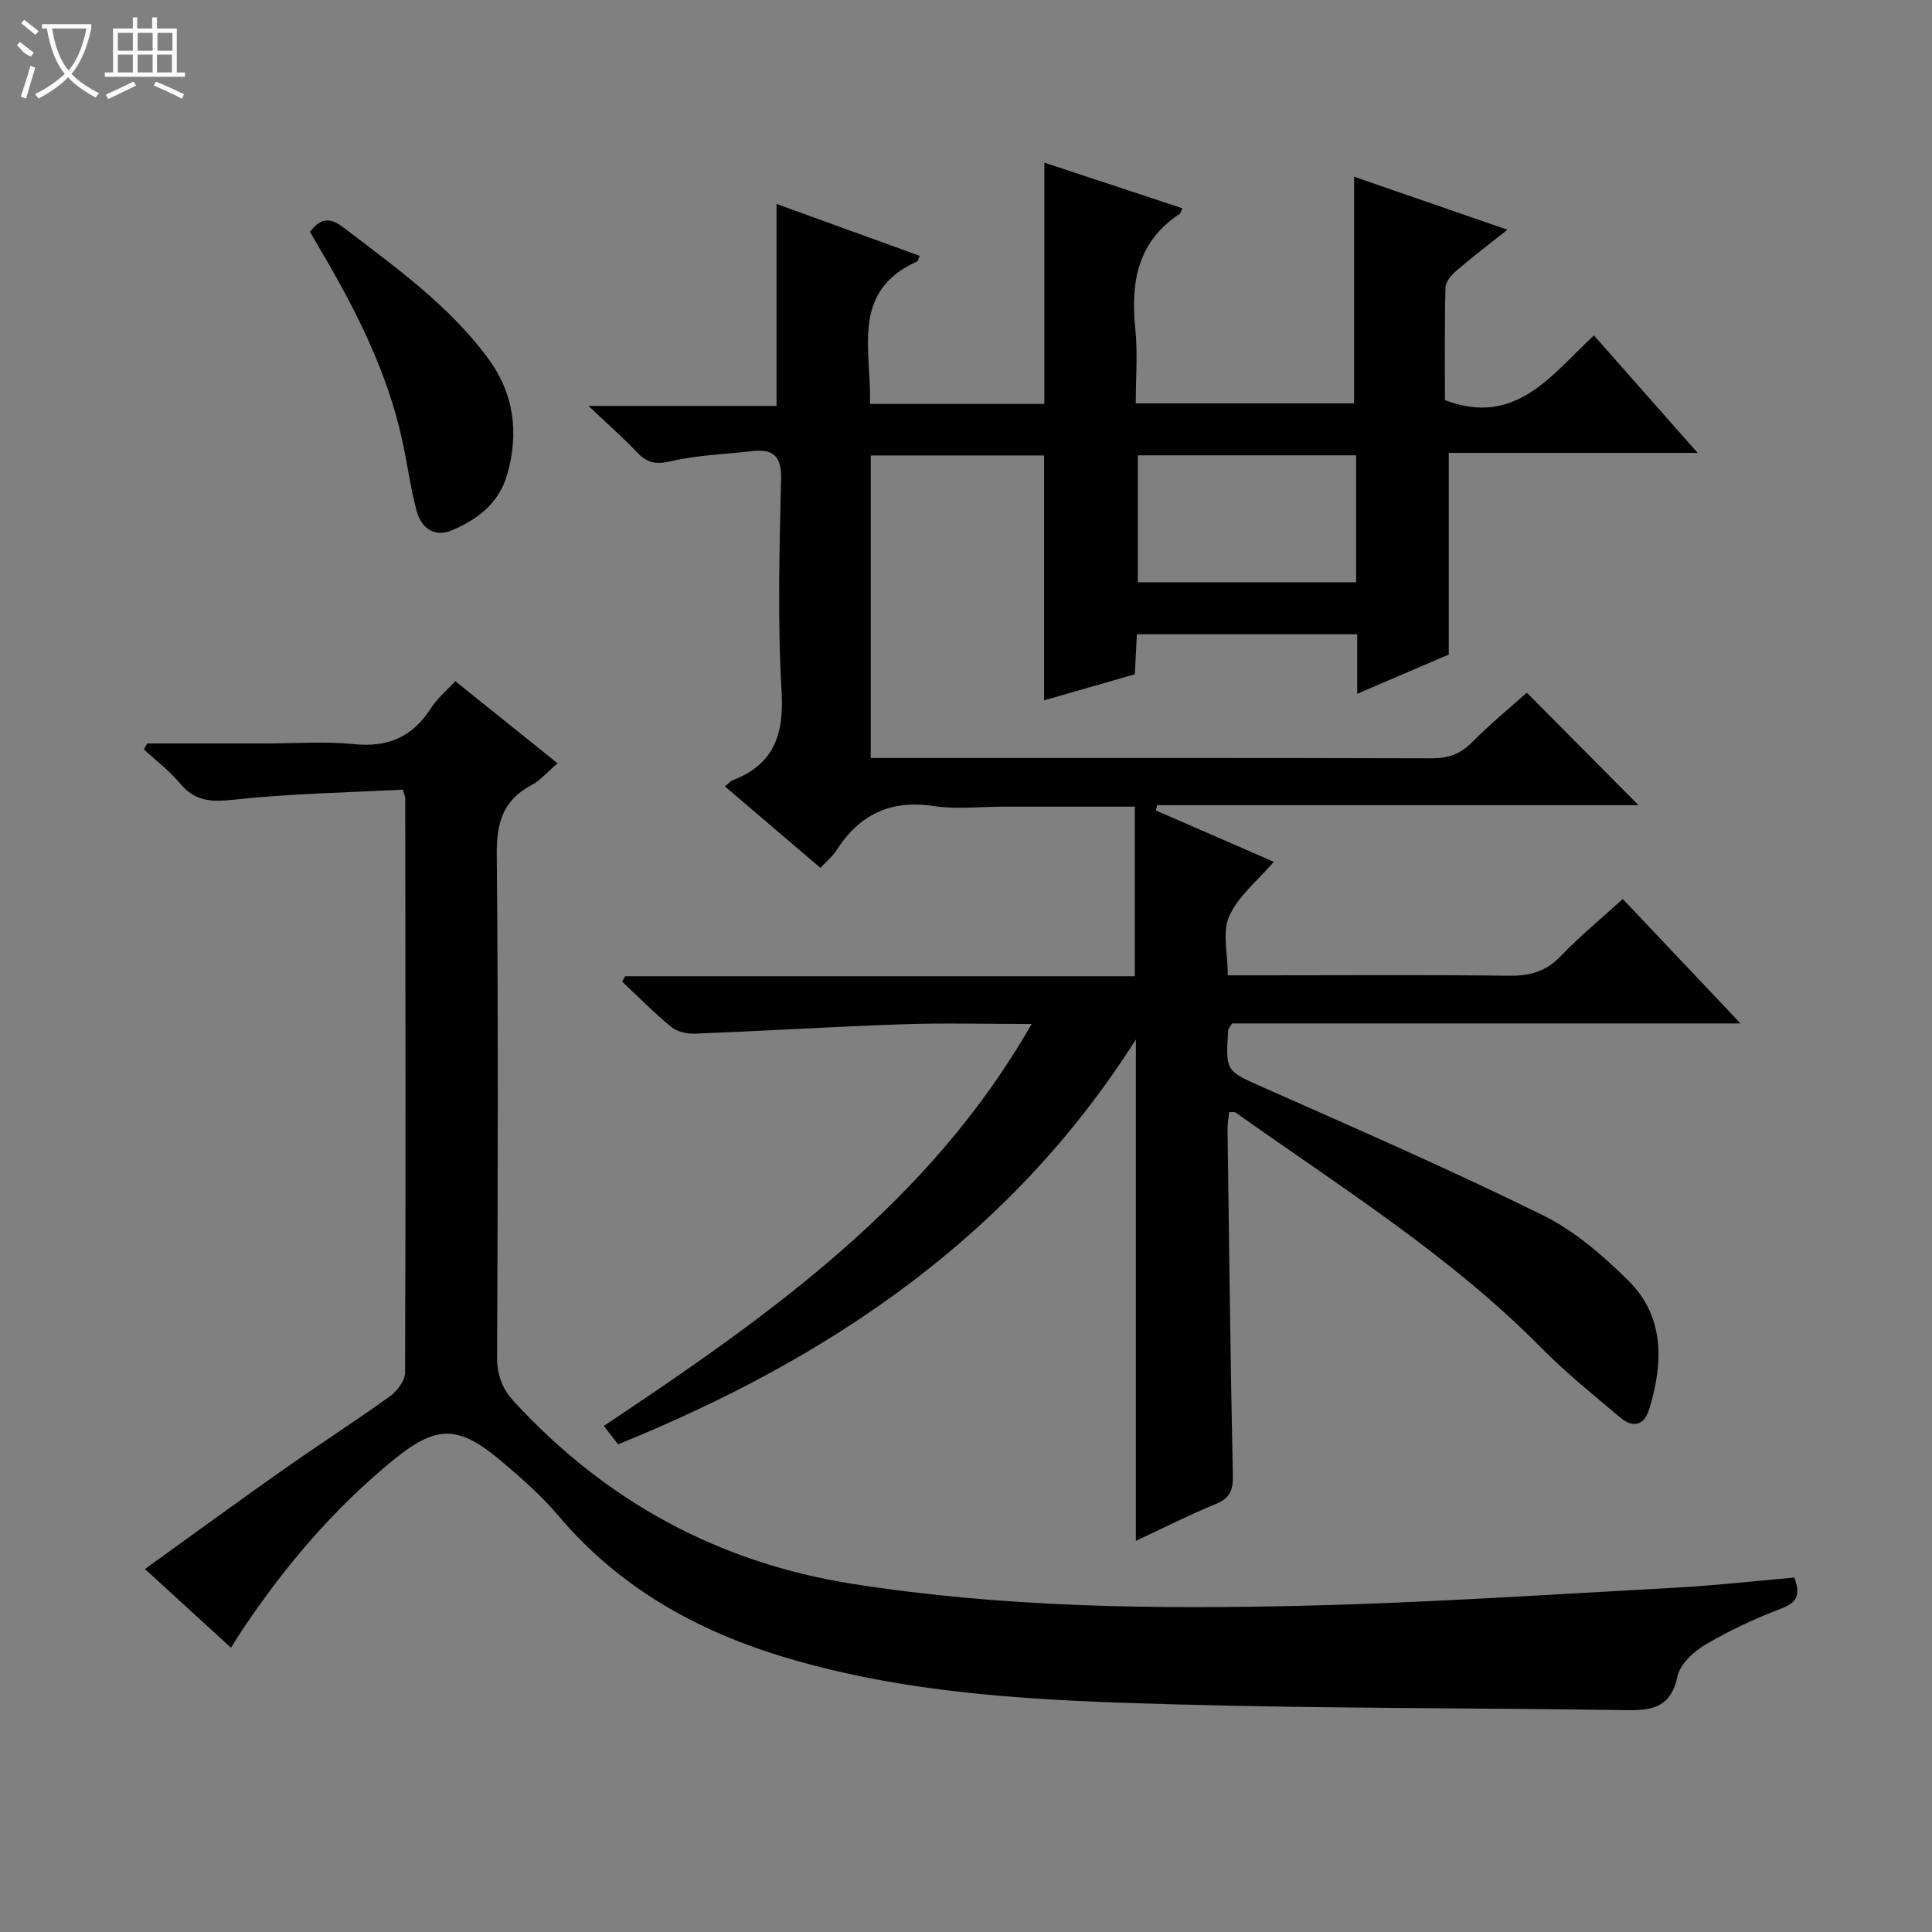 <svg enable-background="new 0 0 400 400" viewBox="0 0 400 400" xmlns="http://www.w3.org/2000/svg"><rect x="0" y="0" width="400" height="400" fill="#808080" stroke="none"/><g fill="#010102"><path d="m235.17 319.02c0-34.66 0-68.74 0-103.81-25.88 40.81-63.35 66.02-107.19 83.82-.83-1.06-1.77-2.27-2.97-3.8 34.15-22.78 67.34-46.1 88.58-83.22-9.27 0-17.88-.24-26.47.05-14.44.49-28.86 1.38-43.29 1.95-1.63.06-3.66-.4-4.87-1.4-3.56-2.92-6.79-6.23-10.15-9.38.21-.37.42-.74.62-1.11h105.52c0-11.87 0-23.22 0-35.11-9.65 0-18.43 0-27.22 0-4.83 0-9.75.59-14.48-.13-8.94-1.35-15.36 1.81-20.1 9.21-.78 1.21-1.96 2.17-3.29 3.6-6.62-5.65-13.02-11.11-19.78-16.88.75-.59 1.14-1.08 1.65-1.28 8.53-3.31 10.61-9.46 10.09-18.36-.85-14.62-.45-29.32-.11-43.98.11-4.87-1.68-6.28-6.03-5.78-5.59.64-11.3.81-16.75 2.08-3.08.72-4.92.39-6.99-1.8-2.83-2.99-5.95-5.72-10.1-9.65h38.93c0-14.19 0-27.75 0-41.82 9.61 3.48 19.61 7.11 29.65 10.75-.29.63-.34 1.07-.55 1.16-13.91 6.25-9.38 18.47-9.76 29.5h36.11c0-16.47 0-32.84 0-49.96 9.55 3.16 19.04 6.3 28.58 9.45-.28.6-.33 1.02-.57 1.17-8.78 5.78-10.17 14.25-9.17 23.89.51 4.93.09 9.95.09 15.34h45.2c0-15.4 0-30.9 0-46.93 10.43 3.61 20.7 7.15 31.74 10.97-3.9 3.1-7.3 5.68-10.53 8.46-1.03.89-2.26 2.29-2.29 3.48-.2 7.95-.11 15.91-.11 23.35 14.72 5.56 21.99-5.22 30.85-13.4 7.13 8.07 13.98 15.83 21.47 24.32-17.81 0-34.69 0-51.53 0v41.75c-5.56 2.38-11.91 5.1-18.95 8.12 0-4.52 0-8.26 0-12.32-15.37 0-30.27 0-45.62 0-.13 2.61-.27 5.21-.43 8.28-6.18 1.78-12.46 3.58-18.78 5.4 0-17 0-33.7 0-50.7-11.76 0-23.67 0-35.89 0v62.63h5.1c37 0 73.99-.04 110.99.07 3.41.01 5.94-.84 8.37-3.29 3.74-3.78 7.87-7.16 11.37-10.3 7.86 7.92 15.66 15.78 23.12 23.29-32.37 0-66.02 0-99.66 0-.08.37-.17.74-.25 1.1 8.08 3.52 16.15 7.03 24.41 10.63-3.34 3.89-7.36 7.09-9.23 11.25-1.48 3.29-.3 7.77-.3 12.25h7.87c16.83 0 33.66-.12 50.49.08 4.27.05 7.57-.91 10.6-4.08 3.88-4.06 8.26-7.65 12.82-11.8 8.03 8.48 15.85 16.75 24.37 25.76-35.81 0-70.68 0-105.25 0-.48.77-.78 1.03-.8 1.31-.61 8.78-.48 8.5 7.51 12.05 19.28 8.55 38.63 17 57.54 26.31 6.57 3.23 12.48 8.33 17.74 13.53 7.58 7.49 7.29 16.99 4.4 26.56-1.05 3.48-3.34 4.08-5.99 1.86-5.59-4.7-11.32-9.31-16.44-14.5-18.87-19.12-41.53-33.25-63.22-48.66-.22-.16-.63-.06-1.36-.11-.12 1.22-.35 2.46-.33 3.69.32 23.81.59 47.62 1.1 71.43.07 3.13-.53 4.8-3.55 6.03-5.6 2.3-11.06 5.08-16.53 7.63zm45.6-224.75c-15.3 0-30.19 0-45.2 0v26.28h45.2c0-8.83 0-17.29 0-26.28z"/><path d="m47.82 341.14c-5.76-5.27-11.51-10.52-17.81-16.29 9.84-7.08 18.91-13.72 28.11-20.2 7.48-5.27 15.18-10.23 22.61-15.56 1.5-1.08 3.13-3.25 3.14-4.92.14-39.66.07-79.31.03-118.97 0-.15-.08-.31-.48-1.72-11.56.62-23.47.82-35.27 2.11-4.63.51-7.86.22-10.89-3.41-2.17-2.6-4.96-4.7-7.47-7.02l.69-1.23h24.26c6.17 0 12.38-.49 18.48.13 7.05.72 12.15-1.44 15.96-7.37 1.31-2.05 3.27-3.68 5.08-5.66 7.13 5.72 13.97 11.21 21.18 17-2.01 1.71-3.53 3.53-5.47 4.56-5.87 3.13-7.18 7.82-7.12 14.28.33 34.66.21 69.32.07 103.98-.02 3.78 1.01 6.64 3.53 9.37 19.07 20.66 42.31 33.34 70.18 37.72 31.04 4.87 62.31 5.25 93.57 4.5 25.59-.62 51.16-2.34 76.73-3.73 8.24-.45 16.46-1.39 24.56-2.09 1.41 3.72.45 5.21-2.76 6.44-5.38 2.05-10.67 4.51-15.62 7.43-2.44 1.44-5.27 4.04-5.8 6.57-1.58 7.5-6.67 7.06-12.27 6.98-30.63-.43-61.28-.32-91.9-1.17-27.07-.75-54.18-1.83-80.45-9.68-18.42-5.5-34.53-14.51-47.11-29.41-3.52-4.17-7.72-7.83-11.91-11.37-8.72-7.35-13.26-7.41-22.01-.31-12.38 10.05-22.61 22.06-31.45 35.29-.91 1.37-1.77 2.77-2.39 3.75z"/><path d="m64.18 47.99c2.27-3 4.25-2.94 6.93-.89 10.7 8.18 21.7 15.99 29.86 26.98 5.45 7.35 6.51 15.44 4.06 24.1-1.69 5.97-6.15 9.39-11.49 11.62-3.64 1.53-6.32-.5-7.26-3.96-1.29-4.78-1.93-9.73-2.98-14.58-3.14-14.47-9.8-27.44-17.26-40.06-.59-.99-1.16-1.99-1.86-3.21z"/></g><path d="m6.4 11.7c-2-.8-1.9-1.6-2.9-2.3l.6-.7c.9.7 1.9 1.4 2.9 2.2zm-2.1 8.3c.7-2.1 1.4-4.2 2-6.4.2.1.6.3 1 .4-.7 2.3-1.3 4.4-1.9 6.4zm3-12.8c-1.1-.9-2.1-1.7-2.9-2.4l.6-.7c1 .8 2 1.5 3 2.4zm1.4-1.3v-.9h10.2v.9c-.9 4.2-2.3 7.3-4.1 9.4 1.3 1.4 3.2 2.7 5.7 4-.2.2-.4.5-.7.9-2.5-1.4-4.4-2.7-5.7-4.2-1.4 1.5-3.5 3-6.1 4.4 0 0 0 0-.1-.1-.3-.4-.5-.7-.7-.8 2.7-1.3 4.7-2.8 6.2-4.2-1.8-2.2-3-5.3-3.7-9.4zm9.2 0h-7.1c.6 3.8 1.7 6.7 3.4 8.7 1.7-2 2.9-4.8 3.7-8.7z" fill="#fbfcfa"/><path d="m31.6 3.6h.9v2.3h4.1v9.1h1.7v.9h-16.6v-.9h1.7v-9.1h4.1v-2.3h.9v2.3h3.1v-2.3zm-4 13.3.6.8c-1.9.9-3.8 1.9-5.8 2.8-.2-.3-.3-.6-.5-.9 2-.9 3.9-1.8 5.7-2.7zm-3.2-10.1v3.7h3.1v-3.7zm0 4.5v3.7h3.1v-3.7zm4.1-4.5v3.7h3.1v-3.7zm0 4.5v3.7h3.1v-3.7zm9.1 9.1c-2.1-1.1-4.1-2-5.8-2.7l.5-.8c2.2.9 4.1 1.8 5.8 2.6l-.4.9zm-1.9-13.6h-3.1v3.7h3.1zm-3.2 4.5v3.7h3.1v-3.7z" fill="#fbfcfa"/></svg>